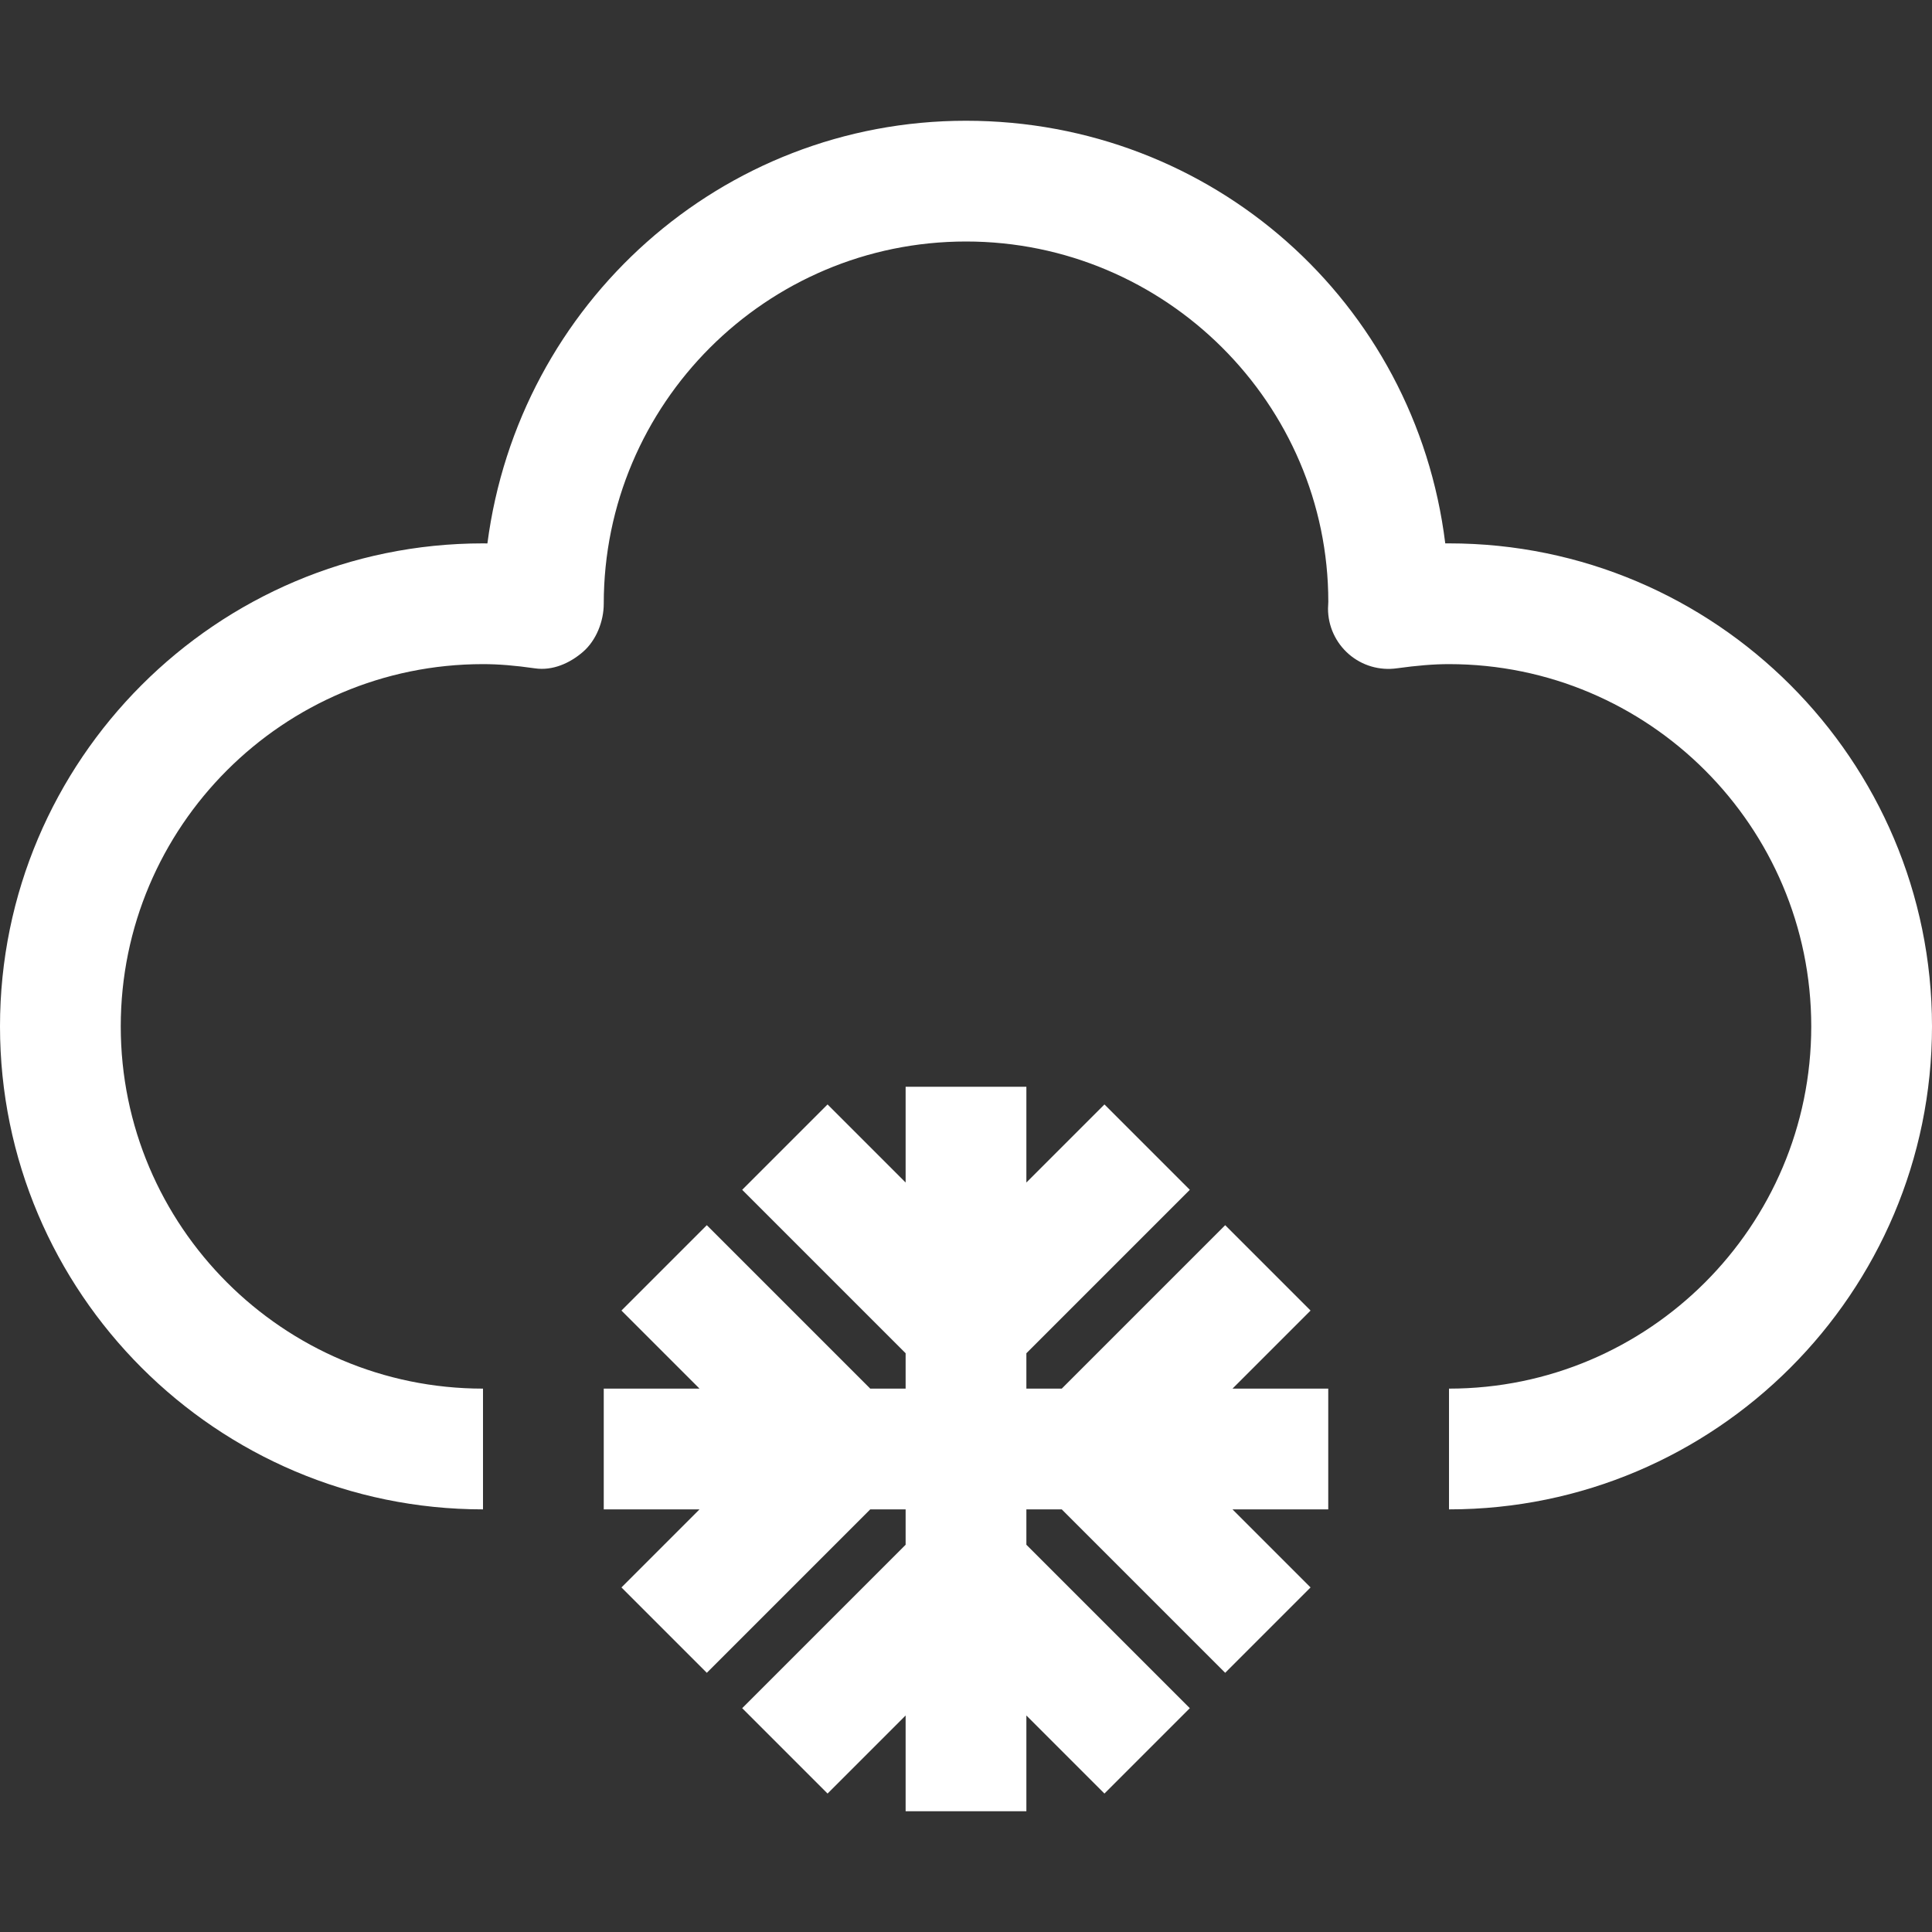 <?xml version="1.0" encoding="iso-8859-1"?>
<!-- Generator: Adobe Illustrator 19.0.0, SVG Export Plug-In . SVG Version: 6.00 Build 0)  -->
<svg version="1.1" id="Capa_1" xmlns="http://www.w3.org/2000/svg" xmlns:xlink="http://www.w3.org/1999/xlink" x="0px" y="0px"
	 viewBox="0 0 512 512" style="enable-background:new 0 0 512 512; fill: #fff;" xml:space="preserve">
<rect x="0" y="0" width="512" height="512" fill="#333333" stroke="none"/>
<g>
	<g>
		<path d="M384,144c-0.336,0-0.672,0-0.992,0C375.104,80,321.168,32,256,32c-64.816,0-118.544,48.448-126.832,112.016
			C128.784,144,128.384,144,128,144C57.424,144,0,201.424,0,272s57.424,128,128,128v-32c-52.944,0-96-43.056-96-96
			c0-52.944,43.056-96,96-96c4.064,0,8.448,0.352,13.792,1.12c4.656,0.672,9.216-1.344,12.72-4.384
			C158.016,169.696,160,164.64,160,160c0-52.944,43.056-96,96-96c52.944,0,96,43.056,96.016,95.456
			c-0.032,0.384-0.08,1.424-0.08,1.824c0,4.64,2.016,9.04,5.52,12.08c3.504,3.04,8.144,4.4,12.752,3.744
			C375.552,176.368,379.936,176,384,176c52.944,0,96,43.056,96,96c0,52.944-43.056,96-96,96v32c70.576,0,128-57.424,128-128
			S454.576,144,384,144z"/>
	</g>
</g>
<g>
	<g>
		<polygon points="352,368 326.624,368 347.312,347.312 324.688,324.688 281.376,368 272,368 272,358.624 315.312,315.312 
			292.688,292.688 272,313.376 272,288 240,288 240,313.376 219.312,292.688 196.688,315.312 240,358.624 240,368 230.624,368 
			187.312,324.688 164.688,347.312 185.376,368 160,368 160,400 185.376,400 164.688,420.688 187.312,443.312 230.624,400 240,400 
			240,409.376 196.688,452.688 219.312,475.312 240,454.624 240,480 272,480 272,454.624 292.688,475.312 315.312,452.688 
			272,409.376 272,400 281.376,400 324.688,443.312 347.312,420.688 326.624,400 352,400 		"/>
	</g>
</g>
<g>
</g>
<g>
</g>
<g>
</g>
<g>
</g>
<g>
</g>
<g>
</g>
<g>
</g>
<g>
</g>
<g>
</g>
<g>
</g>
<g>
</g>
<g>
</g>
<g>
</g>
<g>
</g>
<g>
</g>
</svg>
